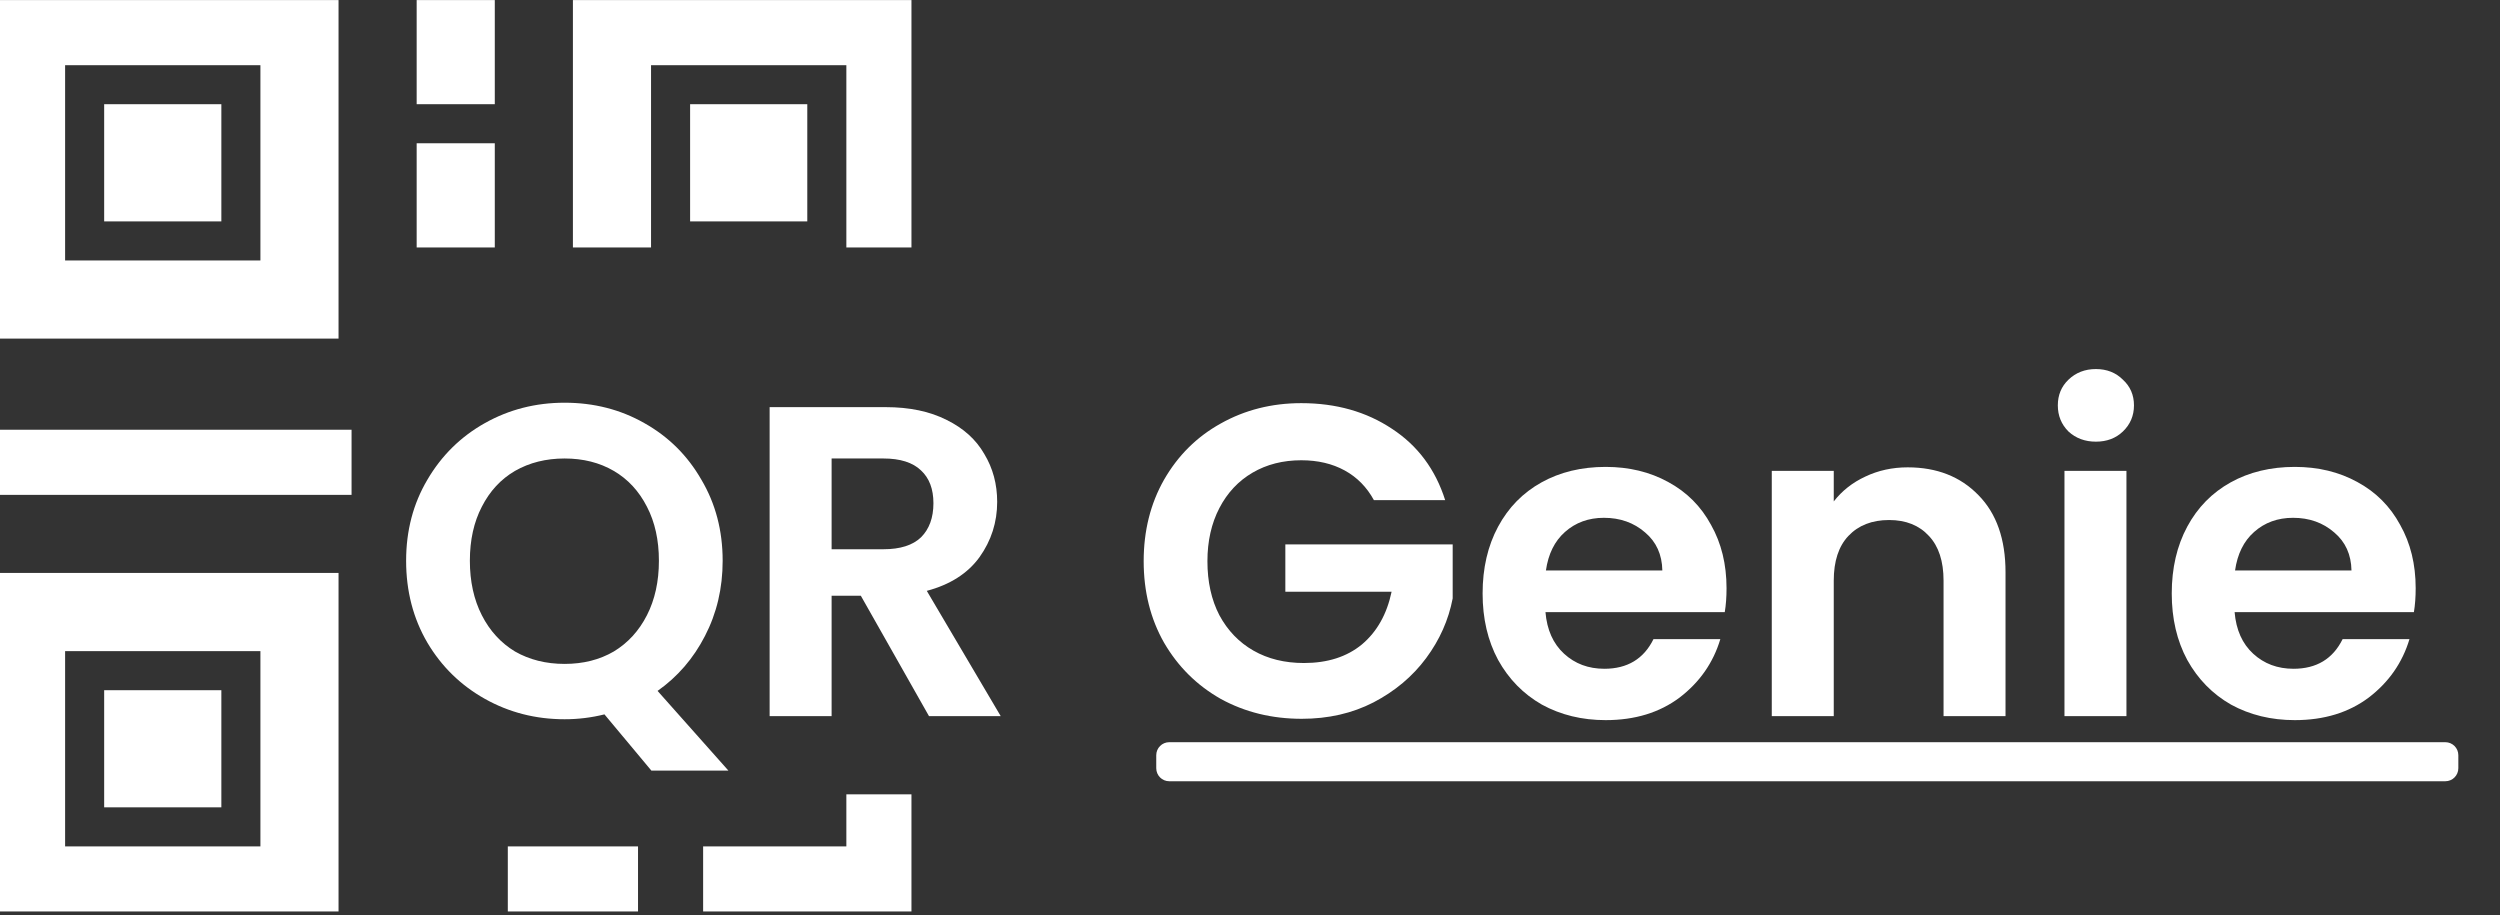<svg width="500" height="183" viewBox="0 0 500 183" fill="none" xmlns="http://www.w3.org/2000/svg">
<rect x="0" y="0" width="500" height="183" fill="#333333" stroke="none"/>
<g clip-path="url(#clip0_992_51)">
<path d="M182.292 182.291H140.625V169.284H169.271V158.867H182.292V182.304V182.291ZM127.604 182.291H101.562V169.284H127.604V182.304V182.291ZM67.708 182.291H0V114.583H67.708V182.291ZM13.021 130.221V169.284H52.083V130.221H13.021ZM44.271 161.471H20.833V138.034H44.271V161.471ZM70.312 98.971H0V85.95H70.312V98.971ZM67.708 67.721H0V0.013H67.708V67.721ZM13.021 13.034V52.096H52.083V13.034H13.021ZM130.208 49.492H114.583V0.013H182.292V49.492H169.271V13.034H130.208V49.492ZM98.958 49.492H83.333V28.659H98.958V49.492ZM161.458 44.283H138.021V20.846H161.458V44.283ZM44.271 44.283H20.833V20.846H44.271V44.283ZM98.958 20.846H83.333V0.013H98.958V20.846Z" fill="white"/>
<path d="M483.135 117.641C483.135 119.411 483.017 121.005 482.781 122.422H446.922C447.217 125.963 448.456 128.738 450.64 130.745C452.824 132.752 455.51 133.755 458.698 133.755C463.302 133.755 466.578 131.778 468.526 127.823H481.896C480.479 132.545 477.764 136.441 473.75 139.51C469.736 142.521 464.807 144.026 458.963 144.026C454.241 144.026 449.991 142.993 446.213 140.927C442.494 138.802 439.573 135.821 437.448 131.984C435.382 128.147 434.349 123.72 434.349 118.703C434.349 113.627 435.382 109.17 437.448 105.333C439.514 101.496 442.406 98.545 446.125 96.479C449.843 94.413 454.123 93.38 458.963 93.38C463.626 93.38 467.788 94.384 471.448 96.391C475.166 98.397 478.029 101.26 480.036 104.979C482.102 108.639 483.135 112.859 483.135 117.641ZM470.297 114.099C470.238 110.911 469.087 108.373 466.843 106.484C464.6 104.536 461.856 103.562 458.609 103.562C455.54 103.562 452.942 104.507 450.817 106.396C448.751 108.226 447.482 110.793 447.01 114.099H470.297Z" fill="white"/>
<path d="M419.18 88.333C416.996 88.333 415.166 87.654 413.69 86.297C412.274 84.88 411.565 83.139 411.565 81.073C411.565 79.007 412.274 77.295 413.69 75.938C415.166 74.521 416.996 73.812 419.18 73.812C421.364 73.812 423.164 74.521 424.581 75.938C426.057 77.295 426.795 79.007 426.795 81.073C426.795 83.139 426.057 84.88 424.581 86.297C423.164 87.654 421.364 88.333 419.18 88.333ZM425.289 94.177V143.229H412.894V94.177H425.289Z" fill="white"/>
<path d="M381.538 93.469C387.382 93.469 392.104 95.328 395.704 99.047C399.305 102.707 401.105 107.842 401.105 114.453V143.229H388.71V116.135C388.71 112.24 387.736 109.259 385.788 107.193C383.84 105.068 381.184 104.005 377.819 104.005C374.395 104.005 371.68 105.068 369.673 107.193C367.725 109.259 366.751 112.24 366.751 116.135V143.229H354.355V94.177H366.751V100.286C368.404 98.162 370.5 96.509 373.038 95.328C375.635 94.088 378.468 93.469 381.538 93.469Z" fill="white"/>
<path d="M345.308 117.641C345.308 119.411 345.19 121.005 344.954 122.422H309.094C309.39 125.963 310.629 128.738 312.813 130.745C314.997 132.752 317.683 133.755 320.87 133.755C325.475 133.755 328.751 131.778 330.699 127.823H344.068C342.652 132.545 339.936 136.441 335.923 139.51C331.909 142.521 326.98 144.026 321.136 144.026C316.414 144.026 312.164 142.993 308.386 140.927C304.667 138.802 301.745 135.821 299.62 131.984C297.554 128.147 296.521 123.72 296.521 118.703C296.521 113.627 297.554 109.17 299.62 105.333C301.686 101.496 304.579 98.545 308.298 96.479C312.016 94.413 316.296 93.38 321.136 93.38C325.799 93.38 329.961 94.384 333.62 96.391C337.339 98.397 340.202 101.26 342.209 104.979C344.275 108.639 345.308 112.859 345.308 117.641ZM332.469 114.099C332.41 110.911 331.259 108.373 329.016 106.484C326.773 104.536 324.028 103.562 320.782 103.562C317.712 103.562 315.115 104.507 312.99 106.396C310.924 108.226 309.655 110.793 309.183 114.099H332.469Z" fill="white"/>
<path d="M274.777 100.021C273.36 97.424 271.412 95.446 268.933 94.088C266.454 92.731 263.562 92.052 260.256 92.052C256.596 92.052 253.35 92.878 250.517 94.531C247.683 96.184 245.47 98.545 243.876 101.615C242.282 104.684 241.485 108.226 241.485 112.24C241.485 116.371 242.282 119.972 243.876 123.042C245.529 126.111 247.801 128.472 250.694 130.125C253.586 131.778 256.951 132.604 260.787 132.604C265.51 132.604 269.376 131.365 272.386 128.885C275.397 126.347 277.374 122.835 278.319 118.349H257.069V108.875H290.537V119.677C289.711 123.986 287.94 127.97 285.225 131.63C282.51 135.29 278.998 138.241 274.688 140.484C270.438 142.668 265.657 143.76 260.345 143.76C254.383 143.76 248.982 142.432 244.142 139.776C239.36 137.061 235.583 133.312 232.808 128.531C230.093 123.75 228.735 118.319 228.735 112.24C228.735 106.16 230.093 100.729 232.808 95.948C235.583 91.108 239.36 87.359 244.142 84.703C248.982 81.988 254.353 80.63 260.256 80.63C267.221 80.63 273.272 82.342 278.407 85.766C283.543 89.13 287.084 93.882 289.032 100.021H274.777Z" fill="white"/>
<path d="M185.801 143.229L172.165 119.146H166.322V143.229H153.926V81.427H177.124C181.905 81.427 185.978 82.283 189.342 83.995C192.707 85.647 195.216 87.92 196.868 90.812C198.58 93.646 199.436 96.833 199.436 100.375C199.436 104.448 198.256 108.137 195.895 111.443C193.533 114.689 190.021 116.932 185.358 118.172L200.145 143.229H185.801ZM166.322 109.849H176.681C180.046 109.849 182.554 109.052 184.207 107.458C185.86 105.805 186.686 103.533 186.686 100.641C186.686 97.807 185.86 95.623 184.207 94.088C182.554 92.495 180.046 91.698 176.681 91.698H166.322V109.849Z" fill="white"/>
<path d="M130.276 154.12L120.89 142.875C118.293 143.524 115.637 143.849 112.922 143.849C107.137 143.849 101.824 142.491 96.984 139.776C92.144 137.061 88.307 133.313 85.474 128.531C82.64 123.691 81.224 118.231 81.224 112.151C81.224 106.13 82.64 100.729 85.474 95.948C88.307 91.108 92.144 87.33 96.984 84.615C101.824 81.899 107.137 80.542 112.922 80.542C118.765 80.542 124.078 81.899 128.859 84.615C133.699 87.33 137.507 91.108 140.281 95.948C143.114 100.729 144.531 106.13 144.531 112.151C144.531 117.641 143.35 122.658 140.989 127.203C138.687 131.689 135.529 135.349 131.515 138.182L145.682 154.12H130.276ZM93.974 112.151C93.974 116.283 94.77 119.913 96.364 123.042C97.958 126.17 100.172 128.59 103.005 130.302C105.897 131.955 109.203 132.781 112.922 132.781C116.64 132.781 119.916 131.955 122.75 130.302C125.583 128.59 127.797 126.17 129.39 123.042C130.984 119.913 131.781 116.283 131.781 112.151C131.781 108.019 130.984 104.418 129.39 101.349C127.797 98.221 125.583 95.83 122.75 94.177C119.916 92.524 116.64 91.698 112.922 91.698C109.203 91.698 105.897 92.524 103.005 94.177C100.172 95.83 97.958 98.221 96.364 101.349C94.77 104.418 93.974 108.019 93.974 112.151Z" fill="white"/>
<path d="M489.062 148.438H233.854C232.416 148.438 231.25 149.603 231.25 151.042V153.646C231.25 155.084 232.416 156.25 233.854 156.25H489.062C490.501 156.25 491.667 155.084 491.667 153.646V151.042C491.667 149.603 490.501 148.438 489.062 148.438Z" fill="white"/>
</g>
<defs>
<clipPath id="clip0_992_51">
<rect width="500" height="182.292" fill="white"/>
</clipPath>
</defs>
</svg>
